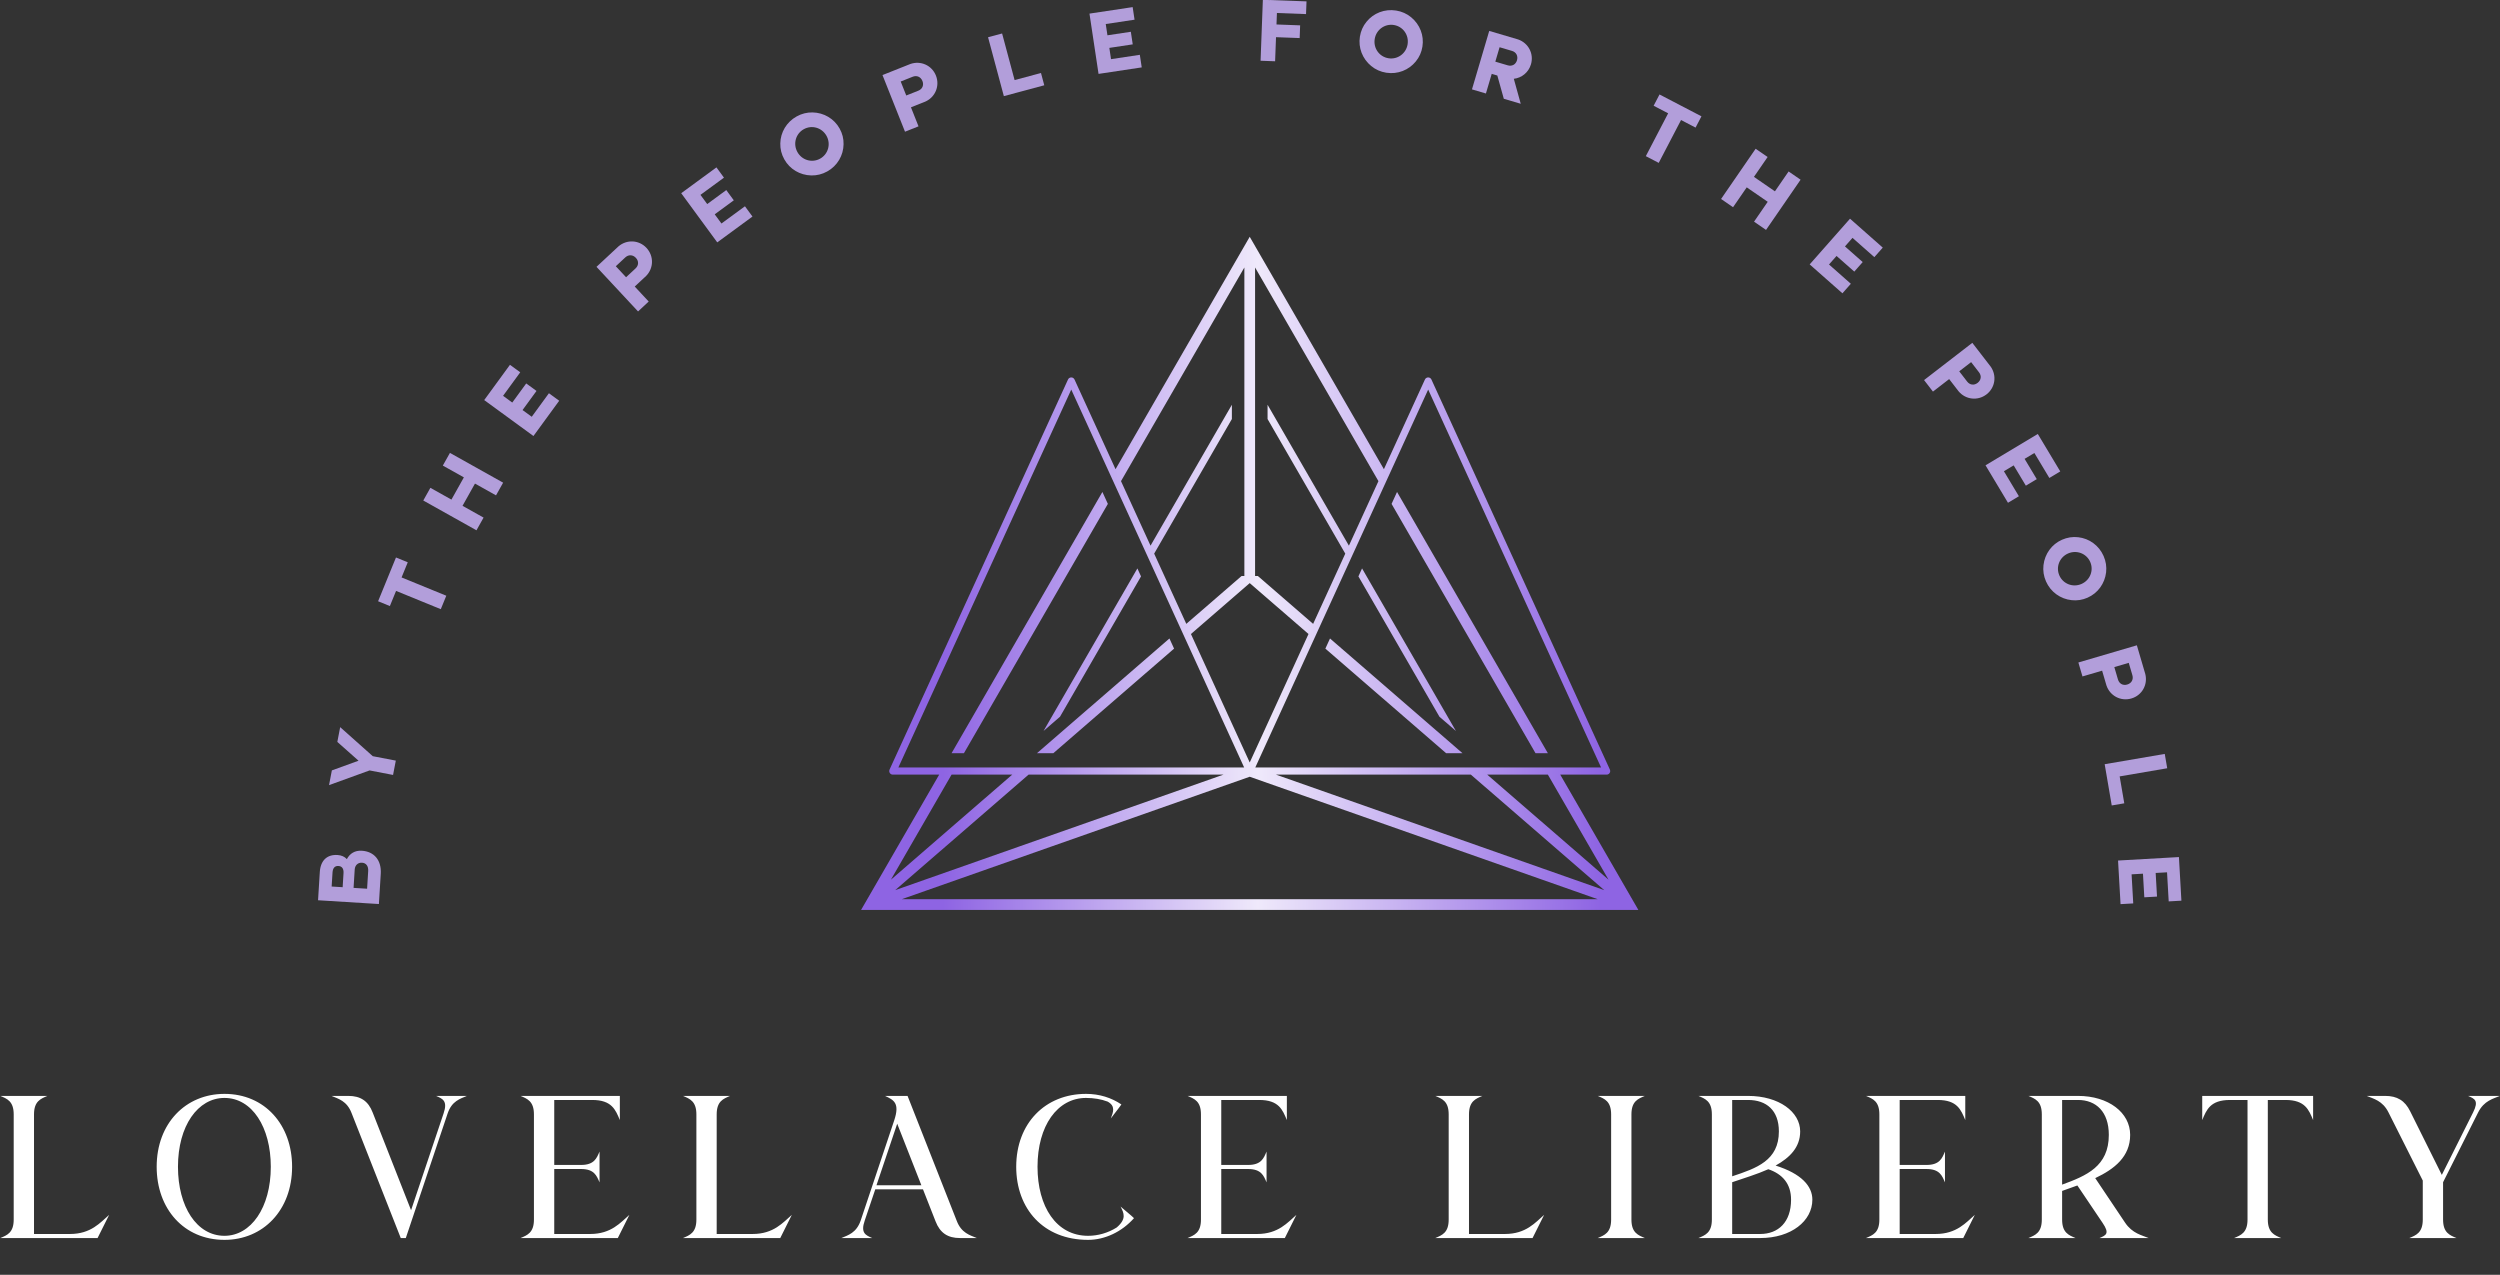 <svg width="1159" height="591" viewBox="0 0 1159 591" fill="none" xmlns="http://www.w3.org/2000/svg">
<rect x="0" y="0" width="1159" height="591" fill="#333333" stroke="none"/>
<g clip-path="url(#clip0_720_183)">
<path d="M631.448 263.52L674.962 338.886L667.317 332.266L629.759 267.214L631.448 263.52ZM491.423 332.266L528.981 267.214L527.292 263.521L483.781 338.884L491.423 332.266ZM480.726 349.192H488.308L544.301 300.7L542.15 295.997L482.576 347.589L480.726 349.192ZM616.59 295.997L614.439 300.7L670.432 349.192H678.015L676.163 347.588L616.59 295.997ZM759.54 421.837H399.199L401.779 417.37L410.404 402.431L435.41 359.119H413.902C413.338 359.119 412.813 358.833 412.509 358.358C412.205 357.885 412.163 357.288 412.397 356.776L495.131 175.94C495.4 175.351 495.989 174.973 496.636 174.973C497.283 174.973 497.871 175.351 498.14 175.94L517.163 217.519L571.096 124.103L576.504 114.737L579.37 109.773L582.236 114.737L587.643 124.103L641.577 217.519L660.6 175.94C660.869 175.351 661.456 174.973 662.104 174.973C662.752 174.973 663.339 175.351 663.608 175.94L746.343 356.776C746.577 357.288 746.535 357.885 746.231 358.358C745.926 358.833 745.402 359.119 744.838 359.119H723.329L748.335 402.429L756.961 417.37L759.54 421.837ZM416.478 355.81H576.793L576.766 355.75L552.025 301.672L549.515 296.186L547.363 291.482L544.852 285.995L533.042 260.18L531.352 256.488L517.667 226.574L515.133 221.035L496.636 180.606L416.478 355.81ZM552.121 293.929L554.631 299.415L579.37 353.488L604.109 299.415L606.619 293.928L583.793 274.161L579.37 270.33L574.947 274.161L552.121 293.929ZM643.607 221.036L641.073 226.574L627.388 256.487L625.698 260.18L613.888 285.995L611.377 291.482L609.226 296.186L606.715 301.673L581.975 355.75L581.947 355.81H742.261L662.104 180.606L643.607 221.036ZM415.003 412.675L429.905 407.431L567.19 359.119H476.845L415.003 412.675ZM591.55 359.119L728.835 407.431L743.736 412.675L681.895 359.119H591.55ZM717.599 359.119H689.478L745.719 407.825L736.873 392.504L717.599 359.119ZM581.852 124.001V267.047H583.162L608.771 289.225L611.281 283.738L623.668 256.664L587.643 194.267V187.649L625.357 252.971L639.043 223.058L587.643 134.031L581.852 124.001ZM519.697 223.058L533.383 252.971L571.096 187.649V194.267L535.072 256.664L547.459 283.738L549.969 289.225L575.579 267.047H576.888V124.001L571.096 134.031L519.697 223.058ZM421.868 392.502L413.022 407.825L469.262 359.119H441.142L421.868 392.502ZM739.738 416.873H740.711L739.072 416.297L579.37 360.096L419.668 416.297L418.029 416.873H739.738ZM513.606 233.608L511.072 228.069L441.141 349.192H446.873L513.606 233.608ZM717.598 349.192L647.668 228.069L645.134 233.607L711.867 349.192H717.598Z" fill="url(#paint0_linear_720_183)"/>
<path d="M6.353 516.631V565.39C6.353 571.518 3.26 572.632 0.147 573.958H45.237L50.597 563.219C46.543 566.715 42.221 572.075 32.442 572.075H15.766V516.631C15.766 510.502 18.879 509.388 21.991 508.062H0.147C3.26 509.388 6.353 510.502 6.353 516.631ZM104.063 574.803C121.949 574.803 135.416 561.067 135.416 540.914C135.416 521.53 122.813 507.121 104.063 507.121C86.1 507.121 72.633 520.761 72.633 540.914C72.633 560.395 85.235 574.803 104.063 574.803ZM82.507 540.914C82.507 521.895 91.748 509.004 104.063 509.004C116.877 509.004 125.541 522.567 125.541 540.914C125.541 559.934 116.3 572.921 104.063 572.921C91.172 572.921 82.507 559.357 82.507 540.914ZM188.132 573.958L207.536 516.151C209.496 510.406 213.357 509.388 216.469 508.062H202.157C205.269 509.388 207.613 510.406 205.653 516.151L190.572 561.067L172.782 515.785C170.727 510.406 167.134 508.062 161.486 508.062H153.686C156.779 509.388 160.833 510.329 163.004 516.054L185.789 573.958H188.132ZM247.534 516.631V565.39C247.534 571.518 244.422 572.632 241.329 573.958H286.419L291.779 563.219C287.725 566.715 283.402 572.075 273.605 572.075H256.948V541.952H269.378C275.487 541.952 276.621 545.064 277.946 548.157V533.864C276.621 536.957 275.487 540.069 269.378 540.069H256.948V509.945H274.546C283.691 509.945 285.381 514.556 287.36 519.263V508.062H241.329C244.422 509.388 247.534 510.502 247.534 516.631ZM322.844 516.631V565.39C322.844 571.518 319.731 572.632 316.638 573.958H361.728L367.088 563.219C363.034 566.715 358.712 572.075 348.914 572.075H332.257V516.631C332.257 510.502 335.37 509.388 338.463 508.062H316.638C319.731 509.388 322.844 510.502 322.844 516.631ZM414.54 519.455L398.998 565.87C397.019 571.595 393.158 572.632 390.065 573.958H404.358C401.265 572.632 398.902 571.595 400.881 565.87L405.78 551.365H427.892L433.733 566.235C435.808 571.595 439.381 573.958 445.029 573.958H452.848C449.736 572.632 445.701 571.691 443.531 565.947L420.746 508.062H410.295C414.348 509.945 417.268 511.348 414.54 519.455ZM406.337 549.483L415.943 520.953L427.143 549.483H406.337ZM504.431 574.803C512.25 574.803 520.146 571.038 525.718 564.737L524.488 563.603L519.493 559.357C521.011 562.373 522.413 565.005 517.706 569.059C513.653 571.595 509.042 572.921 504.431 572.921C489.658 572.921 480.993 559.357 480.993 540.914C480.993 521.895 490.215 509.004 503.49 509.004C507.063 509.004 510.464 509.561 513.48 510.694C517.245 512.769 516.112 515.497 514.978 518.514L518.936 513.326L519.877 512.02C515.266 508.908 509.695 507.121 503.49 507.121C484.566 507.121 471.118 520.761 471.118 540.914C471.118 560.395 483.721 574.803 504.431 574.803ZM556.763 516.631V565.39C556.763 571.518 553.67 572.632 550.558 573.958H595.648L601.008 563.219C596.973 566.715 592.631 572.075 582.853 572.075H566.177V541.952H578.607C584.735 541.952 585.869 545.064 587.175 548.157V533.864C585.869 536.957 584.735 540.069 578.607 540.069H566.177V509.945H583.794C592.92 509.945 594.61 514.556 596.589 519.263V508.062H550.558C553.67 509.388 556.763 510.502 556.763 516.631ZM671.61 516.631V565.39C671.61 571.518 668.517 572.632 665.405 573.958H710.494L715.854 563.219C711.82 566.715 707.478 572.075 697.699 572.075H681.024V516.631C681.024 510.502 684.136 509.388 687.248 508.062H665.405C668.517 509.388 671.61 510.502 671.61 516.631ZM746.919 516.631V565.39C746.919 571.518 743.826 572.632 740.714 573.958H762.557C759.445 572.632 756.333 571.518 756.333 565.39V516.631C756.333 510.502 759.445 509.388 762.557 508.062H740.714C743.826 509.388 746.919 510.502 746.919 516.631ZM793.622 516.631V565.39C793.622 571.518 790.51 572.632 787.398 573.958H816.023C830.432 573.958 840.21 566.043 840.21 556.168C840.21 549.867 835.139 544.123 823.17 540.357C829.759 536.688 834.562 531.885 834.562 524.527C834.562 515.497 824.784 508.062 810.375 508.062H787.398C790.51 509.388 793.622 510.502 793.622 516.631ZM803.036 572.075V548.08C808.588 546.178 814.525 544.391 819.789 542.048C826.378 544.295 830.336 548.829 830.336 556.168C830.336 566.619 824.399 572.075 816.023 572.075H803.036ZM803.036 545.333V509.945H810.375C818.943 509.945 824.688 514.748 824.688 524.527C824.688 537.994 814.429 541.567 803.036 545.333ZM871.275 516.631V565.39C871.275 571.518 868.182 572.632 865.07 573.958H910.16L915.52 563.219C911.485 566.715 907.143 572.075 897.365 572.075H880.689V541.952H893.119C899.248 541.952 900.362 545.064 901.687 548.157V533.864C900.362 536.957 899.248 540.069 893.119 540.069H880.689V509.945H898.306C907.432 509.945 909.122 514.556 911.101 519.263V508.062H865.07C868.182 509.388 871.275 510.502 871.275 516.631ZM946.585 516.631V565.39C946.585 571.518 943.492 572.632 940.379 573.958H962.223C959.111 572.632 955.998 571.518 955.998 565.39V552.115C958.265 551.269 960.705 550.424 963.068 549.579L974.73 566.888C978.13 571.883 976.44 572.632 973.327 573.958H996.112C993 572.632 988.581 571.883 985.181 566.811L971.348 546.178C980.301 541.952 987.544 536.207 987.544 526.141C987.544 515.786 977.477 508.062 963.356 508.062H940.379C943.492 509.388 946.585 510.502 946.585 516.631ZM955.998 549.194V509.945H963.356C971.733 509.945 977.65 515.401 977.65 526.141C977.65 540.722 967.295 545.064 955.998 549.194ZM1072.36 508.062H1020.95V519.263C1022.93 514.556 1024.62 509.945 1033.86 509.945H1041.95V565.39C1041.95 571.518 1038.84 572.632 1035.75 573.958H1057.57C1054.48 572.632 1051.36 571.518 1051.36 565.39V509.945H1059.55C1068.69 509.945 1070.38 514.556 1072.36 519.263V508.062ZM1107.29 515.689L1123.2 547.312V565.39C1123.2 571.518 1120.08 572.632 1116.97 573.958H1138.82C1135.7 572.632 1132.61 571.518 1132.61 565.39V548.08L1148.88 515.689C1151.63 510.233 1155.86 509.388 1158.97 508.062H1144.18C1147.29 509.388 1149.27 510.233 1146.54 515.689L1132.03 544.68L1117.36 515.209C1114.92 510.233 1111.32 508.062 1105.77 508.062H1097.2C1100.32 509.388 1104.56 510.233 1107.29 515.689Z" fill="white"/>
<path d="M175.655 419.107L176.521 405.128C176.923 398.647 173.315 394.747 167.754 394.403C164.513 394.202 162.189 395.675 160.796 398.283C159.768 397.161 158.327 396.494 156.487 396.38C151.731 396.086 148.601 398.76 148.257 404.321L147.449 417.359L175.655 419.107ZM170.186 412.012L163.915 411.623L164.443 403.11C164.568 401.096 165.955 399.835 167.834 399.951C169.694 400.066 170.838 401.485 170.694 403.805L170.186 412.012ZM158.853 411.31L153.753 410.994L154.157 404.474C154.28 402.48 155.196 401.363 156.884 401.467C158.609 401.574 159.381 402.796 159.257 404.79L158.853 411.31Z" fill="#B29EDA"/>
<path d="M152.539 363.988L171.337 357.172L182.223 359.263L183.499 352.622L172.821 350.571L157.703 337.103L156.388 343.952L166.217 352.667L153.851 357.159L152.539 363.988Z" fill="#B29EDA"/>
<path d="M206.903 276.175L186.167 267.702L189.037 260.677L183.578 258.447L175.286 278.738L180.746 280.969L183.616 273.944L204.353 282.417L206.903 276.175Z" fill="#B29EDA"/>
<path d="M224.185 239.958L214.428 234.497L220.199 224.187L229.956 229.649L233.25 223.765L208.59 209.961L205.296 215.845L215.053 221.306L209.282 231.616L199.525 226.155L196.231 232.039L220.891 245.843L224.185 239.958Z" fill="#B29EDA"/>
<path d="M247.305 202.139L259.244 185.784L254.48 182.306L246.517 193.215L242.25 190.1L248.718 181.24L243.954 177.762L237.486 186.622L233.219 183.507L241.182 172.599L236.418 169.122L224.479 185.477L247.305 202.139Z" fill="#B29EDA"/>
<path d="M300.735 139.791L294.267 132.846L299.511 127.962C303.078 124.351 303.212 118.687 299.702 114.92C296.233 111.194 290.574 110.925 286.718 114.227L276.54 123.707L295.801 144.387L300.735 139.791ZM290.247 128.53L285.494 123.427L289.881 119.342C291.385 117.941 293.393 118.039 294.807 119.558C296.208 121.062 296.138 123.044 294.634 124.445L290.247 128.53Z" fill="#B29EDA"/>
<path d="M332.517 112.362L348.848 100.391L345.361 95.634L334.468 103.619L331.345 99.358L340.192 92.872L336.705 88.116L327.858 94.601L324.734 90.34L335.627 82.355L332.14 77.599L315.809 89.57L332.517 112.362Z" fill="#B29EDA"/>
<path d="M383.509 79.48C388.228 76.858 391.002 72.041 391.078 66.878C391.137 64.296 390.525 61.889 389.256 59.605C386.708 55.02 381.977 52.242 376.743 52.118C374.161 52.059 371.651 52.684 369.334 53.972C364.615 56.594 361.822 61.377 361.746 66.54C361.687 69.123 362.318 71.564 363.596 73.864C366.135 78.432 370.865 81.21 376.099 81.334C378.682 81.393 381.175 80.777 383.509 79.48ZM369.675 70.486C367.557 66.674 368.9 61.971 372.628 59.9C376.389 57.809 381.058 59.171 383.177 62.983C385.286 66.778 383.943 71.481 380.215 73.552C376.453 75.643 371.784 74.281 369.675 70.486Z" fill="#B29EDA"/>
<path d="M425.826 58.571L422.32 49.752L428.979 47.104C433.614 45.034 435.794 39.806 433.892 35.021C432.012 30.29 426.837 27.985 422.045 29.663L409.12 34.801L419.56 61.062L425.826 58.571ZM420.141 44.271L417.565 37.79L423.135 35.576C425.045 34.817 426.881 35.638 427.647 37.566C428.407 39.476 427.622 41.297 425.711 42.057L420.141 44.271Z" fill="#B29EDA"/>
<path d="M465.385 44.564L484.126 39.535L482.598 33.839L470.37 37.12L464.574 15.522L458.062 17.27L465.385 44.564Z" fill="#B29EDA"/>
<path d="M509.284 34.258L529.307 31.244L528.429 25.412L515.074 27.422L514.288 22.198L525.135 20.565L524.257 14.732L513.41 16.365L512.623 11.141L525.978 9.131L525.101 3.298L505.077 6.312L509.284 34.258Z" fill="#B29EDA"/>
<path d="M591.141 28.41L591.56 17.237L602.522 17.648L602.743 11.754L591.781 11.343L591.98 6.025L605.477 6.531L605.698 0.637L588.823 0.005L588.821 0.043L585.461 -0.083L584.403 28.158L591.141 28.41Z" fill="#B29EDA"/>
<path d="M642.655 33.709C647.986 34.555 653.141 32.475 656.385 28.458C658.025 26.462 659.027 24.189 659.437 21.609C660.259 16.429 658.249 11.325 654.206 7.999C652.21 6.359 649.849 5.303 647.23 4.887C641.899 4.041 636.75 6.083 633.506 10.1C631.866 12.096 630.858 14.407 630.445 17.006C629.626 22.167 631.636 27.271 635.679 30.598C637.675 32.237 640.017 33.29 642.655 33.709ZM637.313 18.097C637.997 13.79 641.955 10.916 646.167 11.585C650.417 12.26 653.252 16.212 652.568 20.519C651.888 24.807 647.93 27.68 643.718 27.011C639.468 26.336 636.633 22.385 637.313 18.097Z" fill="#B29EDA"/>
<path d="M705.014 48.111L701.804 36.526C705.425 36.133 708.633 33.615 709.759 29.8C711.2 24.918 708.552 19.91 703.748 18.271L690.408 14.332L682.406 41.435L688.873 43.345L691.561 34.243L694.158 35.01L697.164 45.793L705.014 48.111ZM693.231 28.586L695.205 21.898L700.954 23.595C702.926 24.177 703.863 25.956 703.275 27.946C702.693 29.918 700.951 30.866 698.979 30.284L693.231 28.586Z" fill="#B29EDA"/>
<path d="M768.982 75.512L779.335 55.647L786.064 59.154L788.79 53.923L769.351 43.793L766.625 49.023L773.355 52.53L763.002 72.395L768.982 75.512Z" fill="#B29EDA"/>
<path d="M803.445 96.067L809.784 86.857L819.517 93.555L813.177 102.766L818.732 106.589L834.754 83.31L829.2 79.487L822.86 88.697L813.128 81.998L819.467 72.788L813.912 68.965L797.89 92.244L803.445 96.067Z" fill="#B29EDA"/>
<path d="M838.969 122.58L854.151 135.978L858.054 131.556L847.927 122.619L851.423 118.658L859.648 125.917L863.551 121.494L855.326 114.236L858.821 110.275L868.948 119.211L872.85 114.789L857.668 101.391L838.969 122.58Z" fill="#B29EDA"/>
<path d="M896.116 181.544L903.629 175.745L908.007 181.417C911.274 185.303 916.901 185.959 920.977 182.813C925.007 179.702 925.797 174.092 922.865 169.948L914.366 158.938L891.996 176.206L896.116 181.544ZM908.297 172.141L913.818 167.879L917.48 172.624C918.737 174.251 918.453 176.242 916.81 177.51C915.183 178.766 913.216 178.513 911.96 176.885L908.297 172.141Z" fill="#B29EDA"/>
<path d="M920.488 215.719L930.9 233.086L935.958 230.053L929.014 218.47L933.545 215.753L939.185 225.161L944.244 222.129L938.603 212.72L943.134 210.004L950.079 221.587L955.138 218.554L944.726 201.188L920.488 215.719Z" fill="#B29EDA"/>
<path d="M948.52 269.532C950.695 274.473 955.235 277.68 960.369 278.232C962.935 278.53 965.388 278.143 967.78 277.09C972.58 274.976 975.783 270.523 976.39 265.322C976.688 262.756 976.297 260.2 975.229 257.773C973.053 252.832 968.549 249.61 963.415 249.057C960.849 248.76 958.36 249.163 955.951 250.223C951.169 252.329 947.966 256.782 947.359 261.983C947.061 264.549 947.444 267.088 948.52 269.532ZM958.754 256.588C962.745 254.831 967.303 256.602 969.022 260.506C970.756 264.444 968.969 268.968 964.977 270.725C961.004 272.474 956.445 270.703 954.727 266.799C952.993 262.861 954.78 258.338 958.754 256.588Z" fill="#B29EDA"/>
<path d="M965.433 313.599L974.538 310.923L976.559 317.798C978.192 322.604 983.197 325.258 988.137 323.806C993.022 322.37 995.795 317.43 994.567 312.505L990.645 299.16L963.531 307.13L965.433 313.599ZM980.197 309.26L986.888 307.293L988.578 313.044C989.158 315.016 988.171 316.768 986.18 317.353C984.208 317.933 982.467 316.983 981.887 315.01L980.197 309.26Z" fill="#B29EDA"/>
<path d="M975.726 354.287L979.002 373.412L984.815 372.416L982.677 359.938L1004.72 356.162L1003.58 349.516L975.726 354.287Z" fill="#B29EDA"/>
<path d="M981.931 398.943L983.083 419.16L988.971 418.824L988.203 405.34L993.478 405.04L994.102 415.992L999.99 415.656L999.366 404.704L1004.64 404.404L1005.41 417.888L1011.3 417.552L1010.15 397.336L981.931 398.943Z" fill="#B29EDA"/>
</g>
<defs>
<linearGradient id="paint0_linear_720_183" x1="437.316" y1="265.805" x2="741.803" y2="265.805" gradientUnits="userSpaceOnUse">
<stop stop-color="#8E64E3"/>
<stop offset="0.479" stop-color="#EFE9FB"/>
<stop offset="1" stop-color="#8E64E3"/>
</linearGradient>
<clipPath id="clip0_720_183">
<rect width="1159" height="591" fill="white"/>
</clipPath>
</defs>
</svg>
